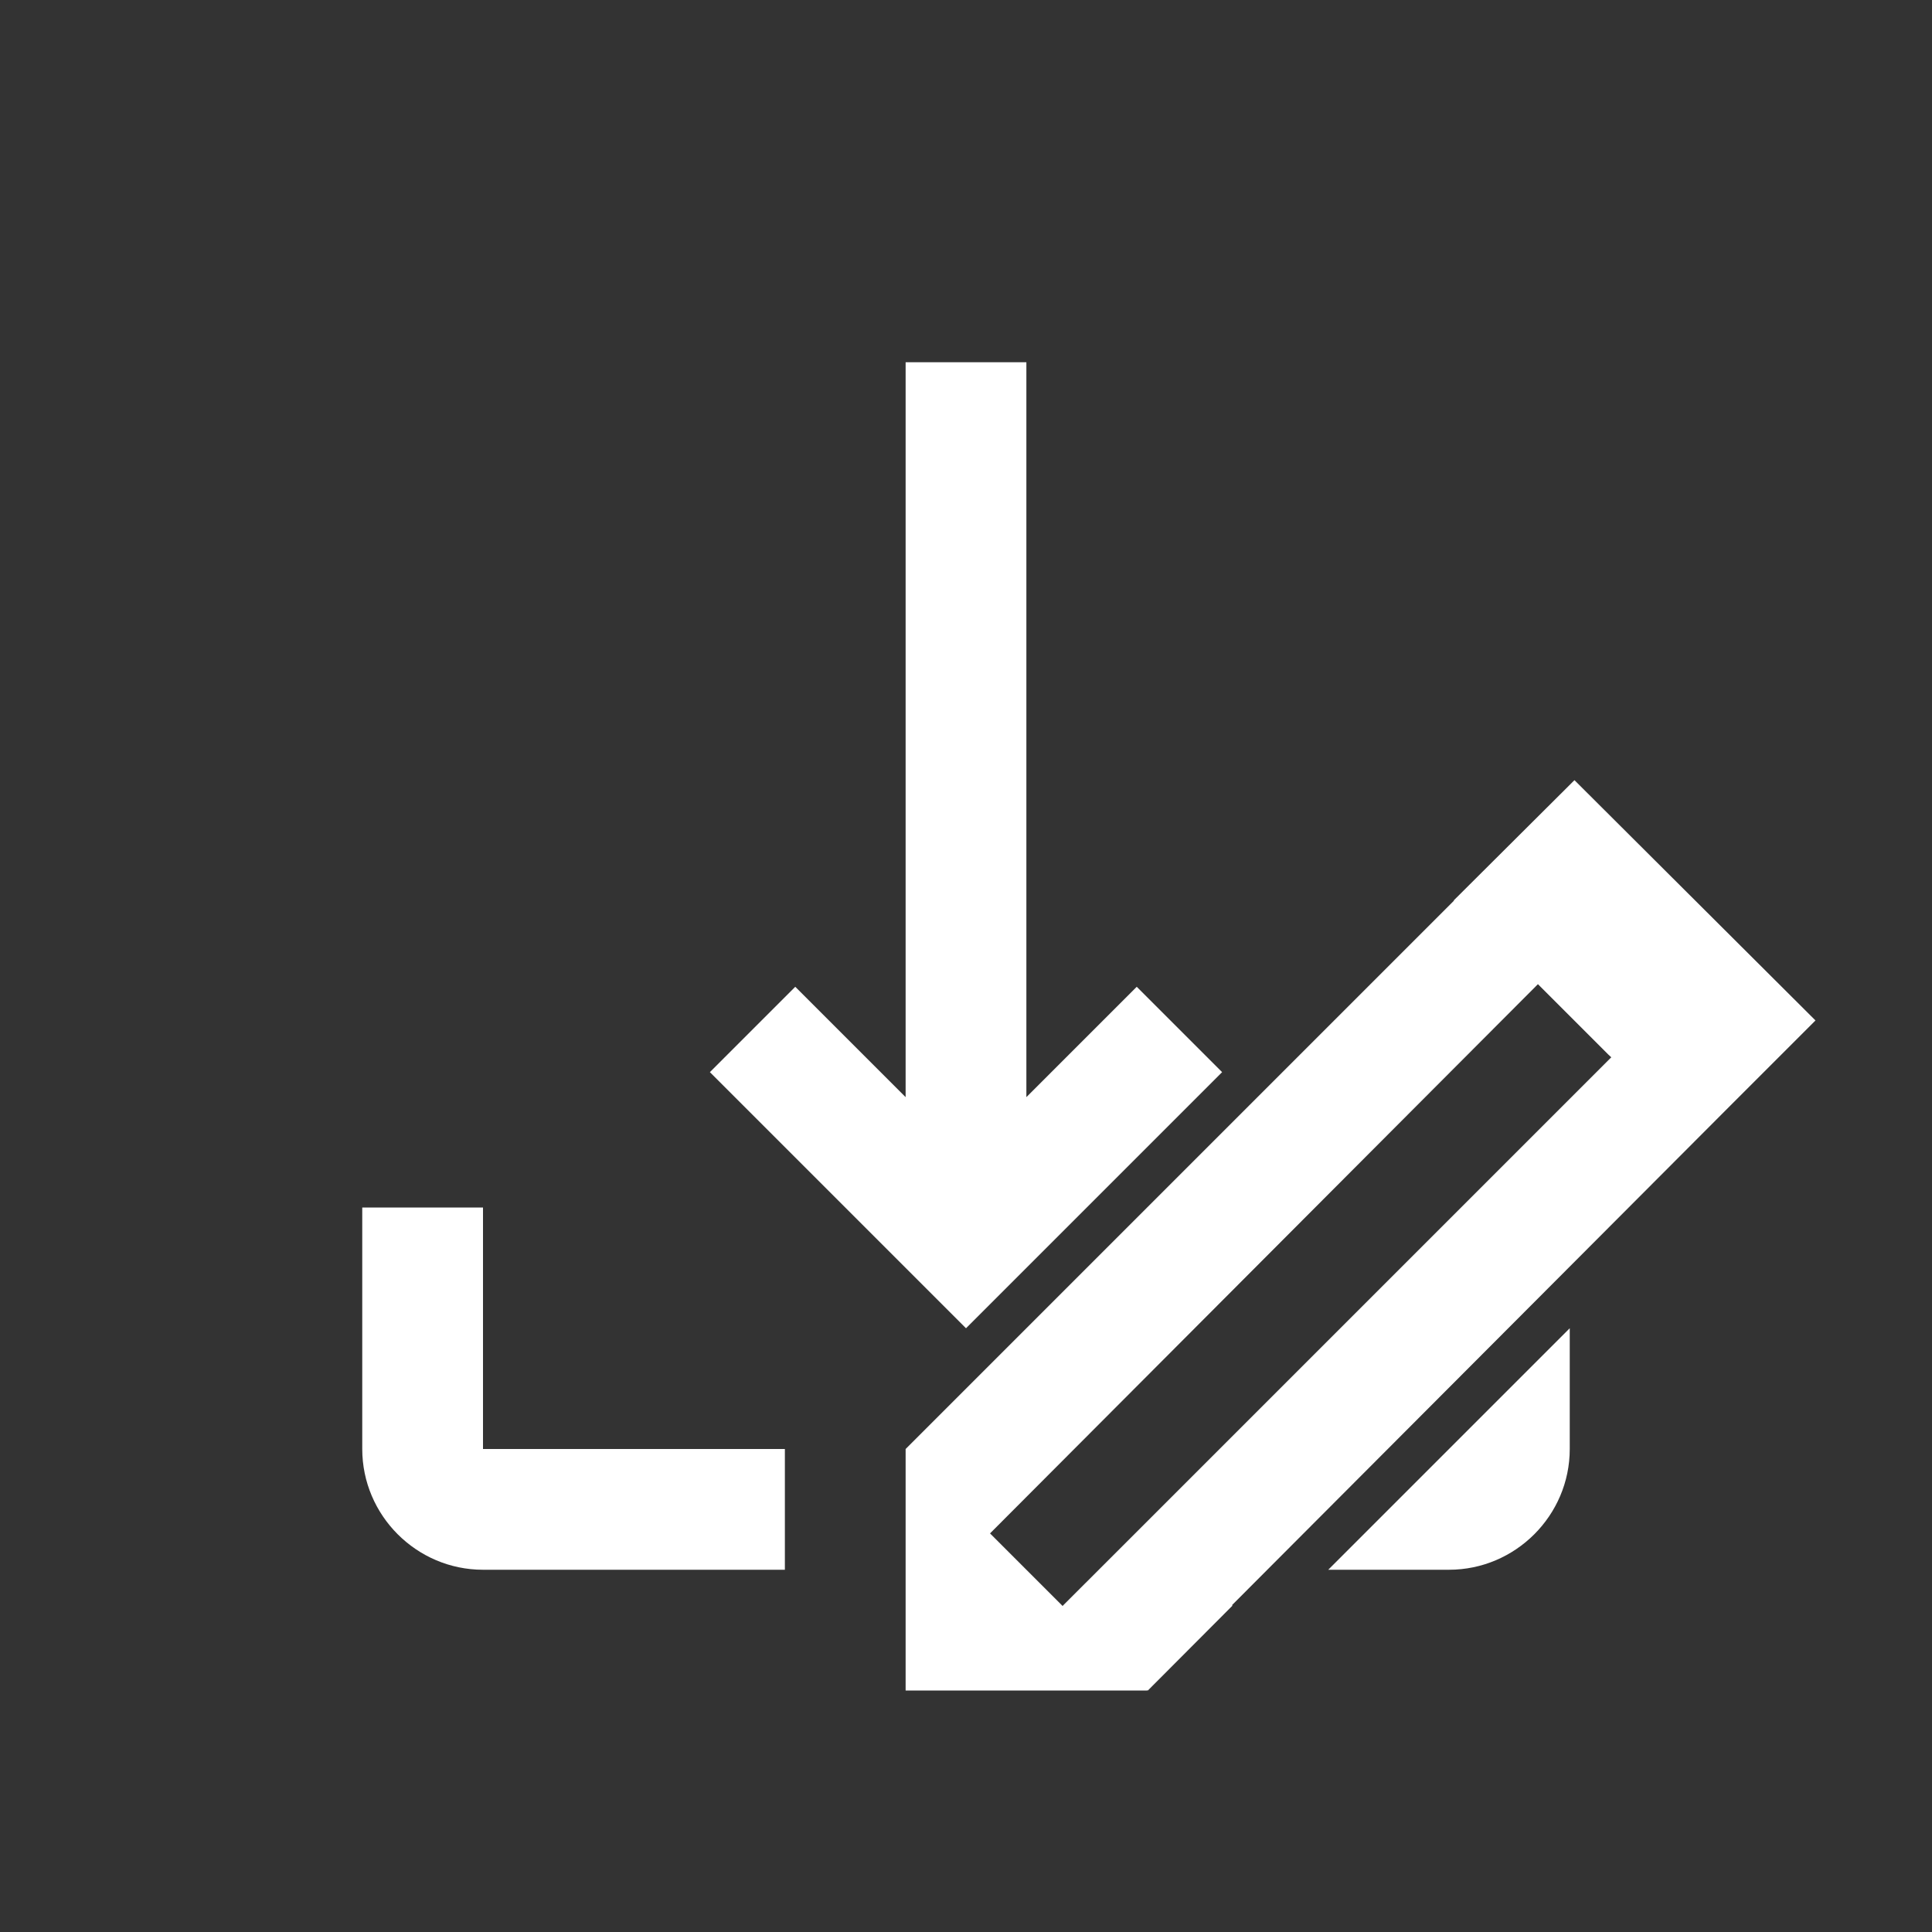 <?xml version="1.0" encoding="UTF-8" standalone="no"?>
<svg
   viewBox="0 0 16 16"
   version="1.1"
   id="svg5"
   sodipodi:docname="save_as.svg"
   inkscape:version="1.1 (c4e8f9e, 2021-05-24)"
   width="32"
   height="32"
   xmlns:inkscape="http://www.inkscape.org/namespaces/inkscape"
   xmlns:sodipodi="http://sodipodi.sourceforge.net/DTD/sodipodi-0.dtd"
   xmlns="http://www.w3.org/2000/svg"
   xmlns:svg="http://www.w3.org/2000/svg"
   xmlns:rdf="http://www.w3.org/1999/02/22-rdf-syntax-ns#"
   xmlns:cc="http://creativecommons.org/ns#"
   xmlns:dc="http://purl.org/dc/elements/1.1/">
  <rect x="0" y="0" width="16" height="16" fill="#333333" stroke="none"/>
  <sodipodi:namedview
     pagecolor="#ffffff"
     bordercolor="#666666"
     borderopacity="1"
     objecttolerance="10"
     gridtolerance="10"
     guidetolerance="10"
     inkscape:pageopacity="0"
     inkscape:pageshadow="2"
     inkscape:window-width="1710"
     inkscape:window-height="1499"
     id="namedview7"
     showgrid="true"
     inkscape:zoom="5.6568545"
     inkscape:cx="82.996655"
     inkscape:cy="23.511299"
     inkscape:window-x="3176"
     inkscape:window-y="263"
     inkscape:window-maximized="0"
     inkscape:current-layer="svg5"
     inkscape:snap-bbox="true"
     inkscape:bbox-nodes="true"
     inkscape:snap-page="true"
     inkscape:document-rotation="0"
     inkscape:snap-bbox-edge-midpoints="true"
     inkscape:snap-grids="true"
     inkscape:object-nodes="true"
     inkscape:pagecheckerboard="0">
    <inkscape:grid
       type="xygrid"
       id="grid950" />
  </sodipodi:namedview>
  <defs
     id="defs3051">
    <style
       type="text/css"
       id="current-color-scheme">
      .ColorScheme-Text {
        color:#232629;
      }
      </style>
  </defs>
  <path
     id="path773"
     style="fill:#ffffff;fill-opacity:1;stroke:none;stroke-width:6"
     d="M 15 6 L 15 18.172 L 13.172 16.344 L 11.758 17.758 L 14.586 20.586 L 15 21 L 16 22 L 17 21 L 20.242 17.758 L 18.828 16.344 L 17 18.172 L 17 6 L 15 6 z M 26.078 12.922 L 24.078 14.914 L 24.082 14.918 L 15 24 L 15 28 L 19 28 L 19.004 27.996 L 19.012 28 L 20.414 26.594 L 20.406 26.586 L 28.656 18.316 L 30.07 16.902 L 26.078 12.922 z M 25.473 16.301 L 26.637 17.465 L 26.688 17.512 L 19.012 25.188 L 17.605 26.594 L 17.602 26.602 L 17.562 26.562 L 16.398 25.398 L 25.473 16.301 z M 6 20 L 6 24 C 6 25.1 6.9 26 8 26 L 13 26 L 13 24 L 8 24 L 8 20 L 6 20 z M 26 22 L 24 24 L 22 26 L 24 26 C 25.1 26 26 25.1 26 24 L 26 22 z "
     transform="scale(0.5)" />
</svg>
